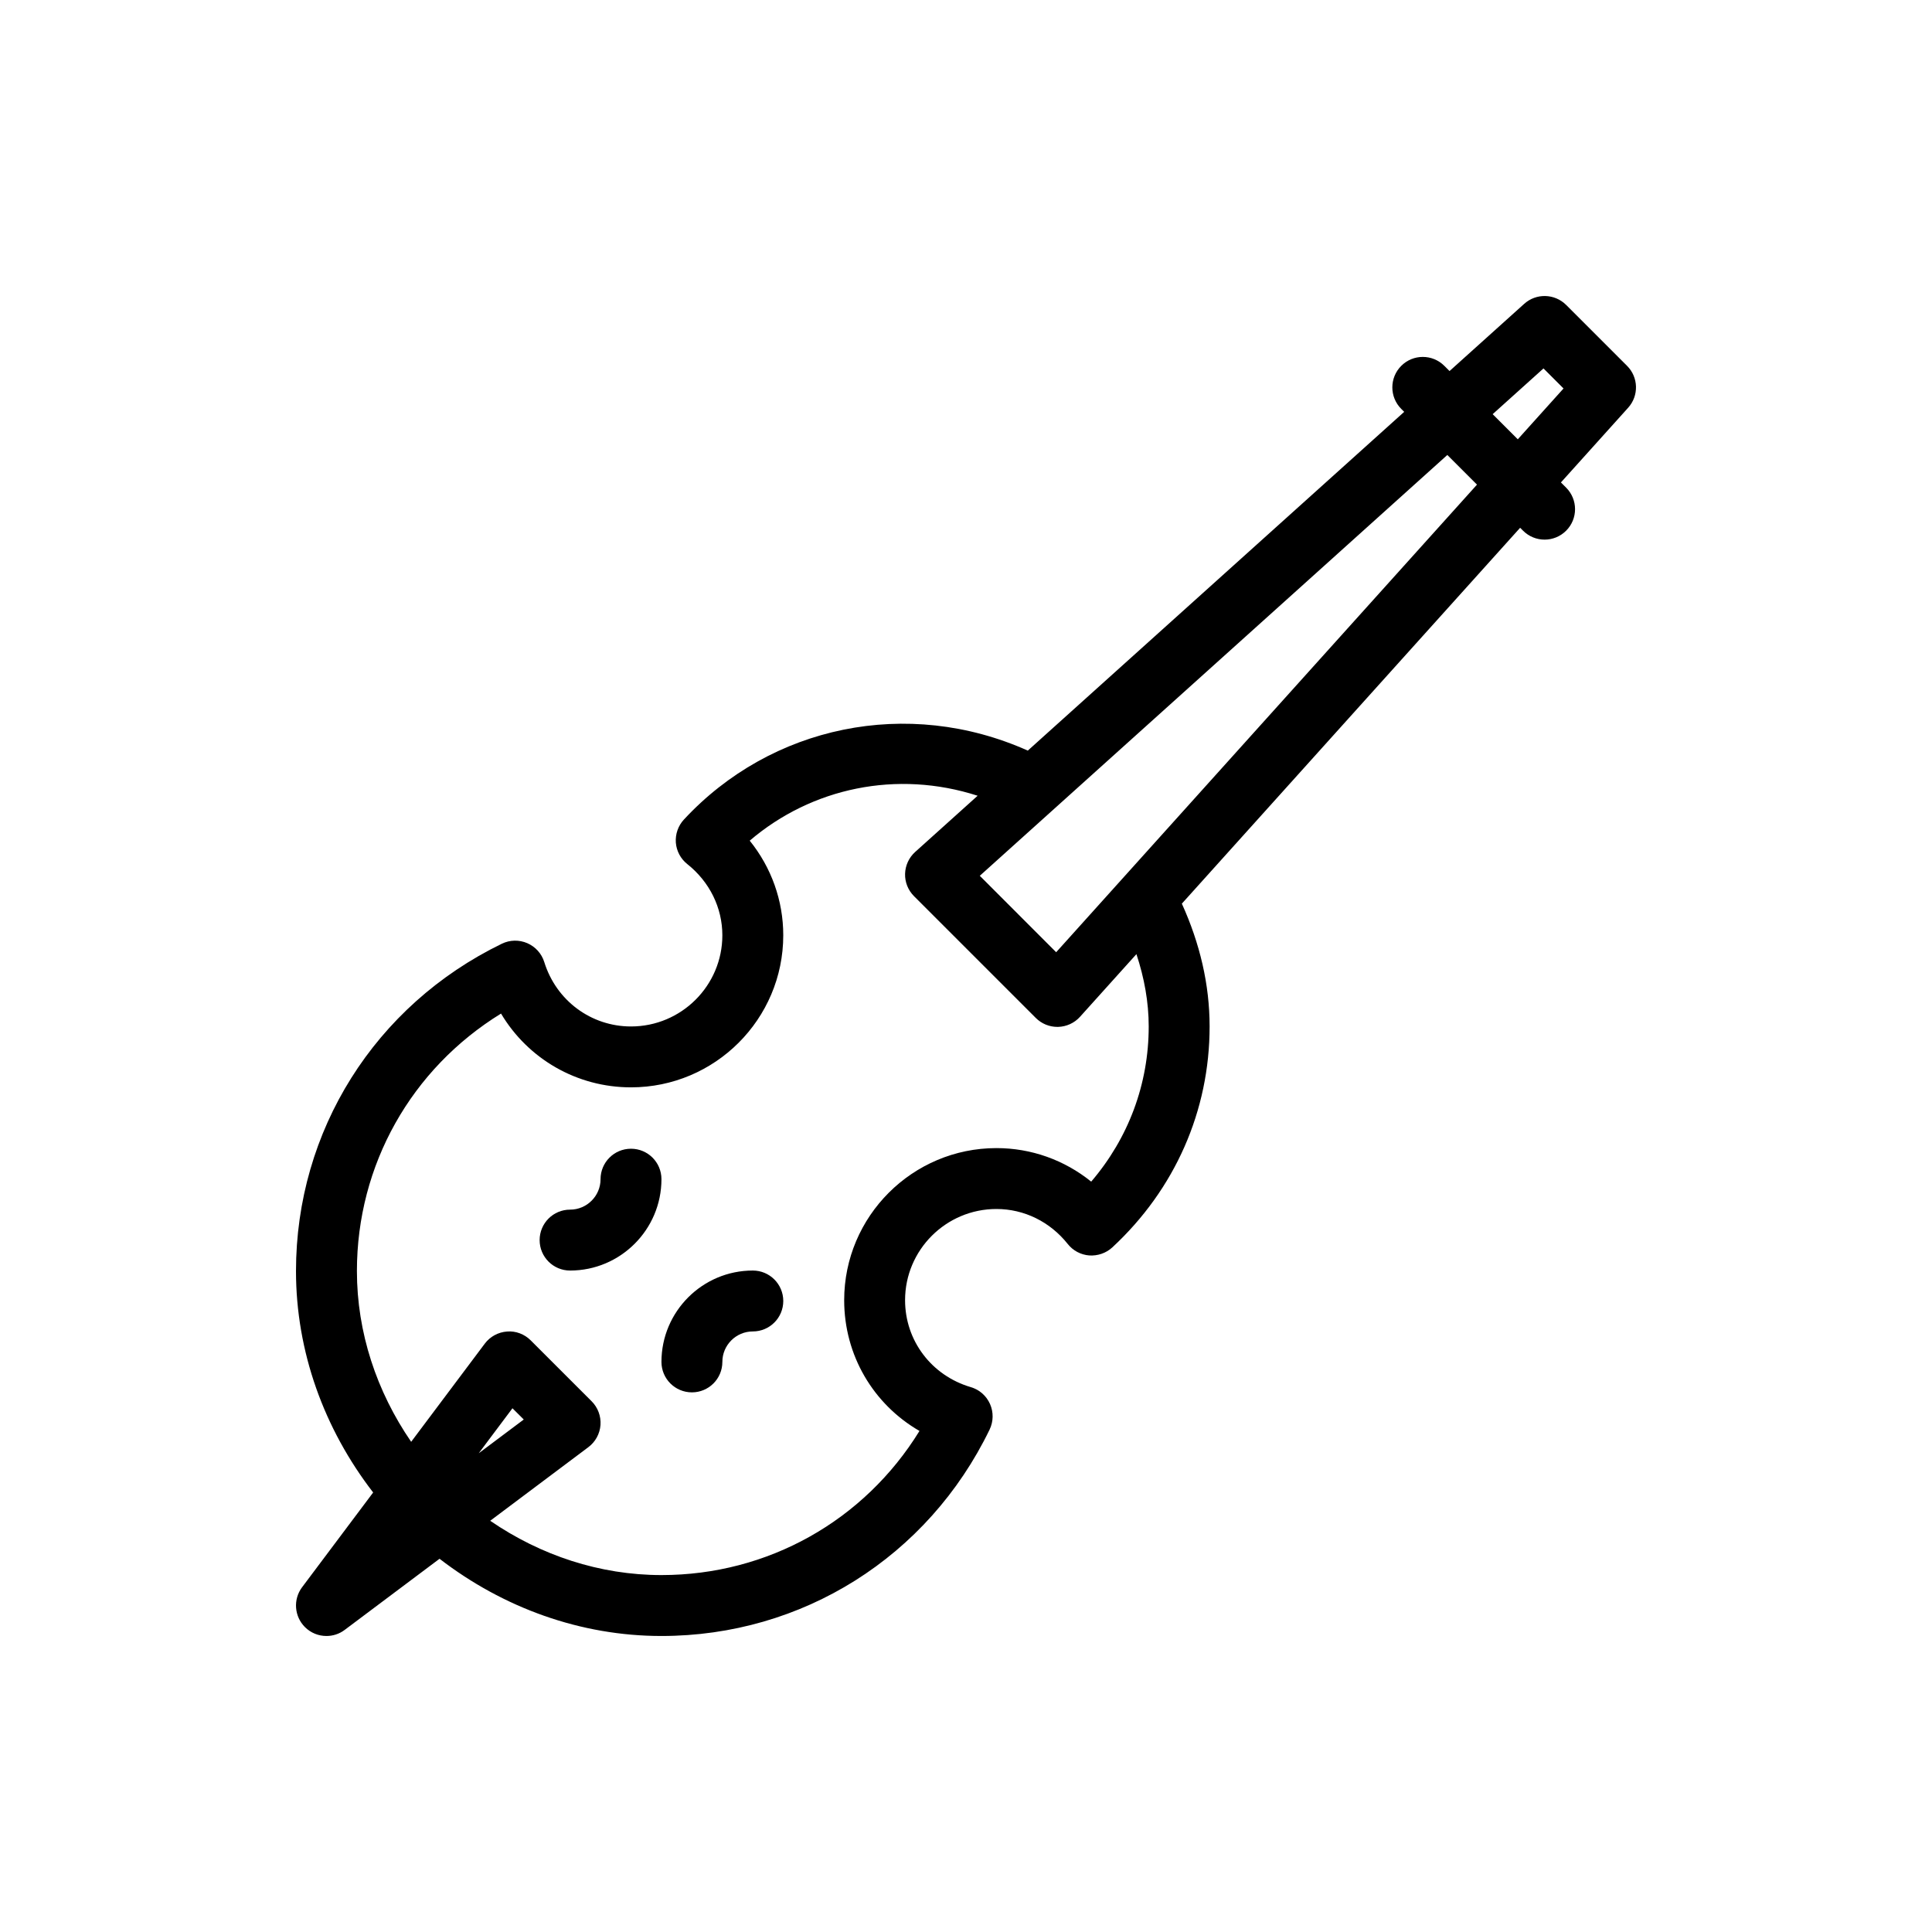<?xml version="1.0" encoding="utf-8"?>
<!-- Generator: Adobe Illustrator 16.0.0, SVG Export Plug-In . SVG Version: 6.00 Build 0)  -->
<!DOCTYPE svg PUBLIC "-//W3C//DTD SVG 1.1//EN" "http://www.w3.org/Graphics/SVG/1.1/DTD/svg11.dtd">
<svg version="1.1" id="Layer_1" xmlns="http://www.w3.org/2000/svg" xmlns:xlink="http://www.w3.org/1999/xlink" x="0px" y="0px"
	 width="350px" height="350px" viewBox="0 0 350 350" enable-background="new 0 0 350 350" xml:space="preserve">
<g>
	<g>
		<g>
			<path d="M294.756,66.275l-11.033-11.034c-2.08-2.069-5.409-2.166-7.597-0.199l-13.529,12.176l-0.942-0.943
				c-2.155-2.155-5.646-2.155-7.802,0s-2.155,5.646,0,7.802l0.532,0.532l-68.188,61.369c-21.798-9.747-46.532-4.507-62.296,12.487
				c-1.045,1.126-1.573,2.64-1.465,4.175c0.118,1.53,0.873,2.947,2.08,3.901c4.03,3.201,6.347,7.899,6.347,12.893
				c0,9.111-7.424,16.518-16.551,16.518c-7.23,0-13.545-4.687-15.71-11.664c-0.474-1.536-1.605-2.785-3.082-3.427
				c-1.476-0.635-3.146-0.604-4.602,0.103c-23.006,11.179-37.294,33.899-37.294,59.297c0,14.582,5.072,28.577,13.978,40.115
				l-12.879,17.172c-1.638,2.193-1.422,5.27,0.517,7.209c1.067,1.073,2.479,1.617,3.901,1.617c1.164,0,2.328-0.361,3.308-1.105
				l17.18-12.884c11.566,8.908,25.576,13.989,40.199,13.989c25.495,0,48.274-14.326,59.449-37.391c0.7-1.46,0.733-3.152,0.075-4.639
				c-0.657-1.482-1.928-2.603-3.491-3.055c-7.111-2.097-11.896-8.422-11.896-15.749c0-9.111,7.424-16.52,16.551-16.52
				c5.021,0,9.72,2.313,12.92,6.342c0.948,1.201,2.359,1.955,3.9,2.074c1.52,0.097,3.039-0.415,4.17-1.455
				c11.368-10.538,17.629-24.757,17.629-40.025c0-7.592-1.76-15.049-5.029-22.252l61.284-68.093l0.531,0.531
				c1.077,1.078,2.489,1.616,3.901,1.616c1.411,0,2.822-0.539,3.9-1.616c2.155-2.155,2.155-5.646,0-7.801l-0.942-0.942
				l12.181-13.535C296.922,71.685,296.836,68.35,294.756,66.275z M197.681,214.065c-4.838-3.911-10.851-6.077-17.166-6.077
				c-15.215,0-27.584,12.36-27.584,27.553c0,9.983,5.28,18.857,13.642,23.689c-10,16.24-27.445,26.109-46.744,26.109
				c-11.158,0-21.879-3.563-31.024-9.836l17.782-13.336c1.282-0.959,2.08-2.425,2.198-4.02c0.107-1.601-0.474-3.163-1.605-4.294
				L96.144,242.82c-1.121-1.126-2.715-1.74-4.289-1.601c-1.595,0.113-3.071,0.911-4.03,2.193l-13.338,17.785
				c-6.265-9.121-9.829-19.82-9.829-30.937c0-19.24,9.87-36.647,26.108-46.642c4.882,8.194,13.707,13.366,23.544,13.366
				c15.215,0,27.585-12.358,27.585-27.552c0-6.298-2.166-12.295-6.077-17.138c11.254-9.607,26.684-12.847,41.289-8.138
				l-11.323,10.19c-1.121,1.013-1.778,2.441-1.821,3.955c-0.043,1.514,0.549,2.974,1.616,4.046l22.069,22.068
				c1.034,1.035,2.435,1.616,3.9,1.616c0.043,0,0.097,0,0.141,0c1.52-0.043,2.951-0.701,3.965-1.826l10.22-11.355
				c1.424,4.309,2.226,8.688,2.226,13.106C208.101,196.367,204.437,206.173,197.681,214.065z M86.726,263.271l6.11-8.15l2.047,2.036
				L86.726,263.271z M191.334,172.505l-13.836-13.847l84.7-76.236l5.373,5.373L191.334,172.505z M274.962,79.583l-4.552-4.552
				l9.207-8.287l3.631,3.631L274.962,79.583z"/>
			<path d="M136.379,230.17c-9.127,0-16.551,7.424-16.551,16.551c0,3.049,2.468,5.518,5.518,5.518s5.517-2.469,5.517-5.518
				c0-3.044,2.479-5.518,5.517-5.518c3.049,0,5.518-2.467,5.518-5.517C141.896,232.638,139.429,230.17,136.379,230.17z"/>
			<path d="M114.311,208.103c-3.049,0-5.517,2.467-5.517,5.517c0,3.044-2.479,5.517-5.517,5.517c-3.05,0-5.518,2.469-5.518,5.518
				c0,3.05,2.468,5.517,5.518,5.517c9.127,0,16.551-7.425,16.551-16.552C119.828,210.569,117.36,208.103,114.311,208.103z"/>
		</g>
	</g>
</g>
</svg>
